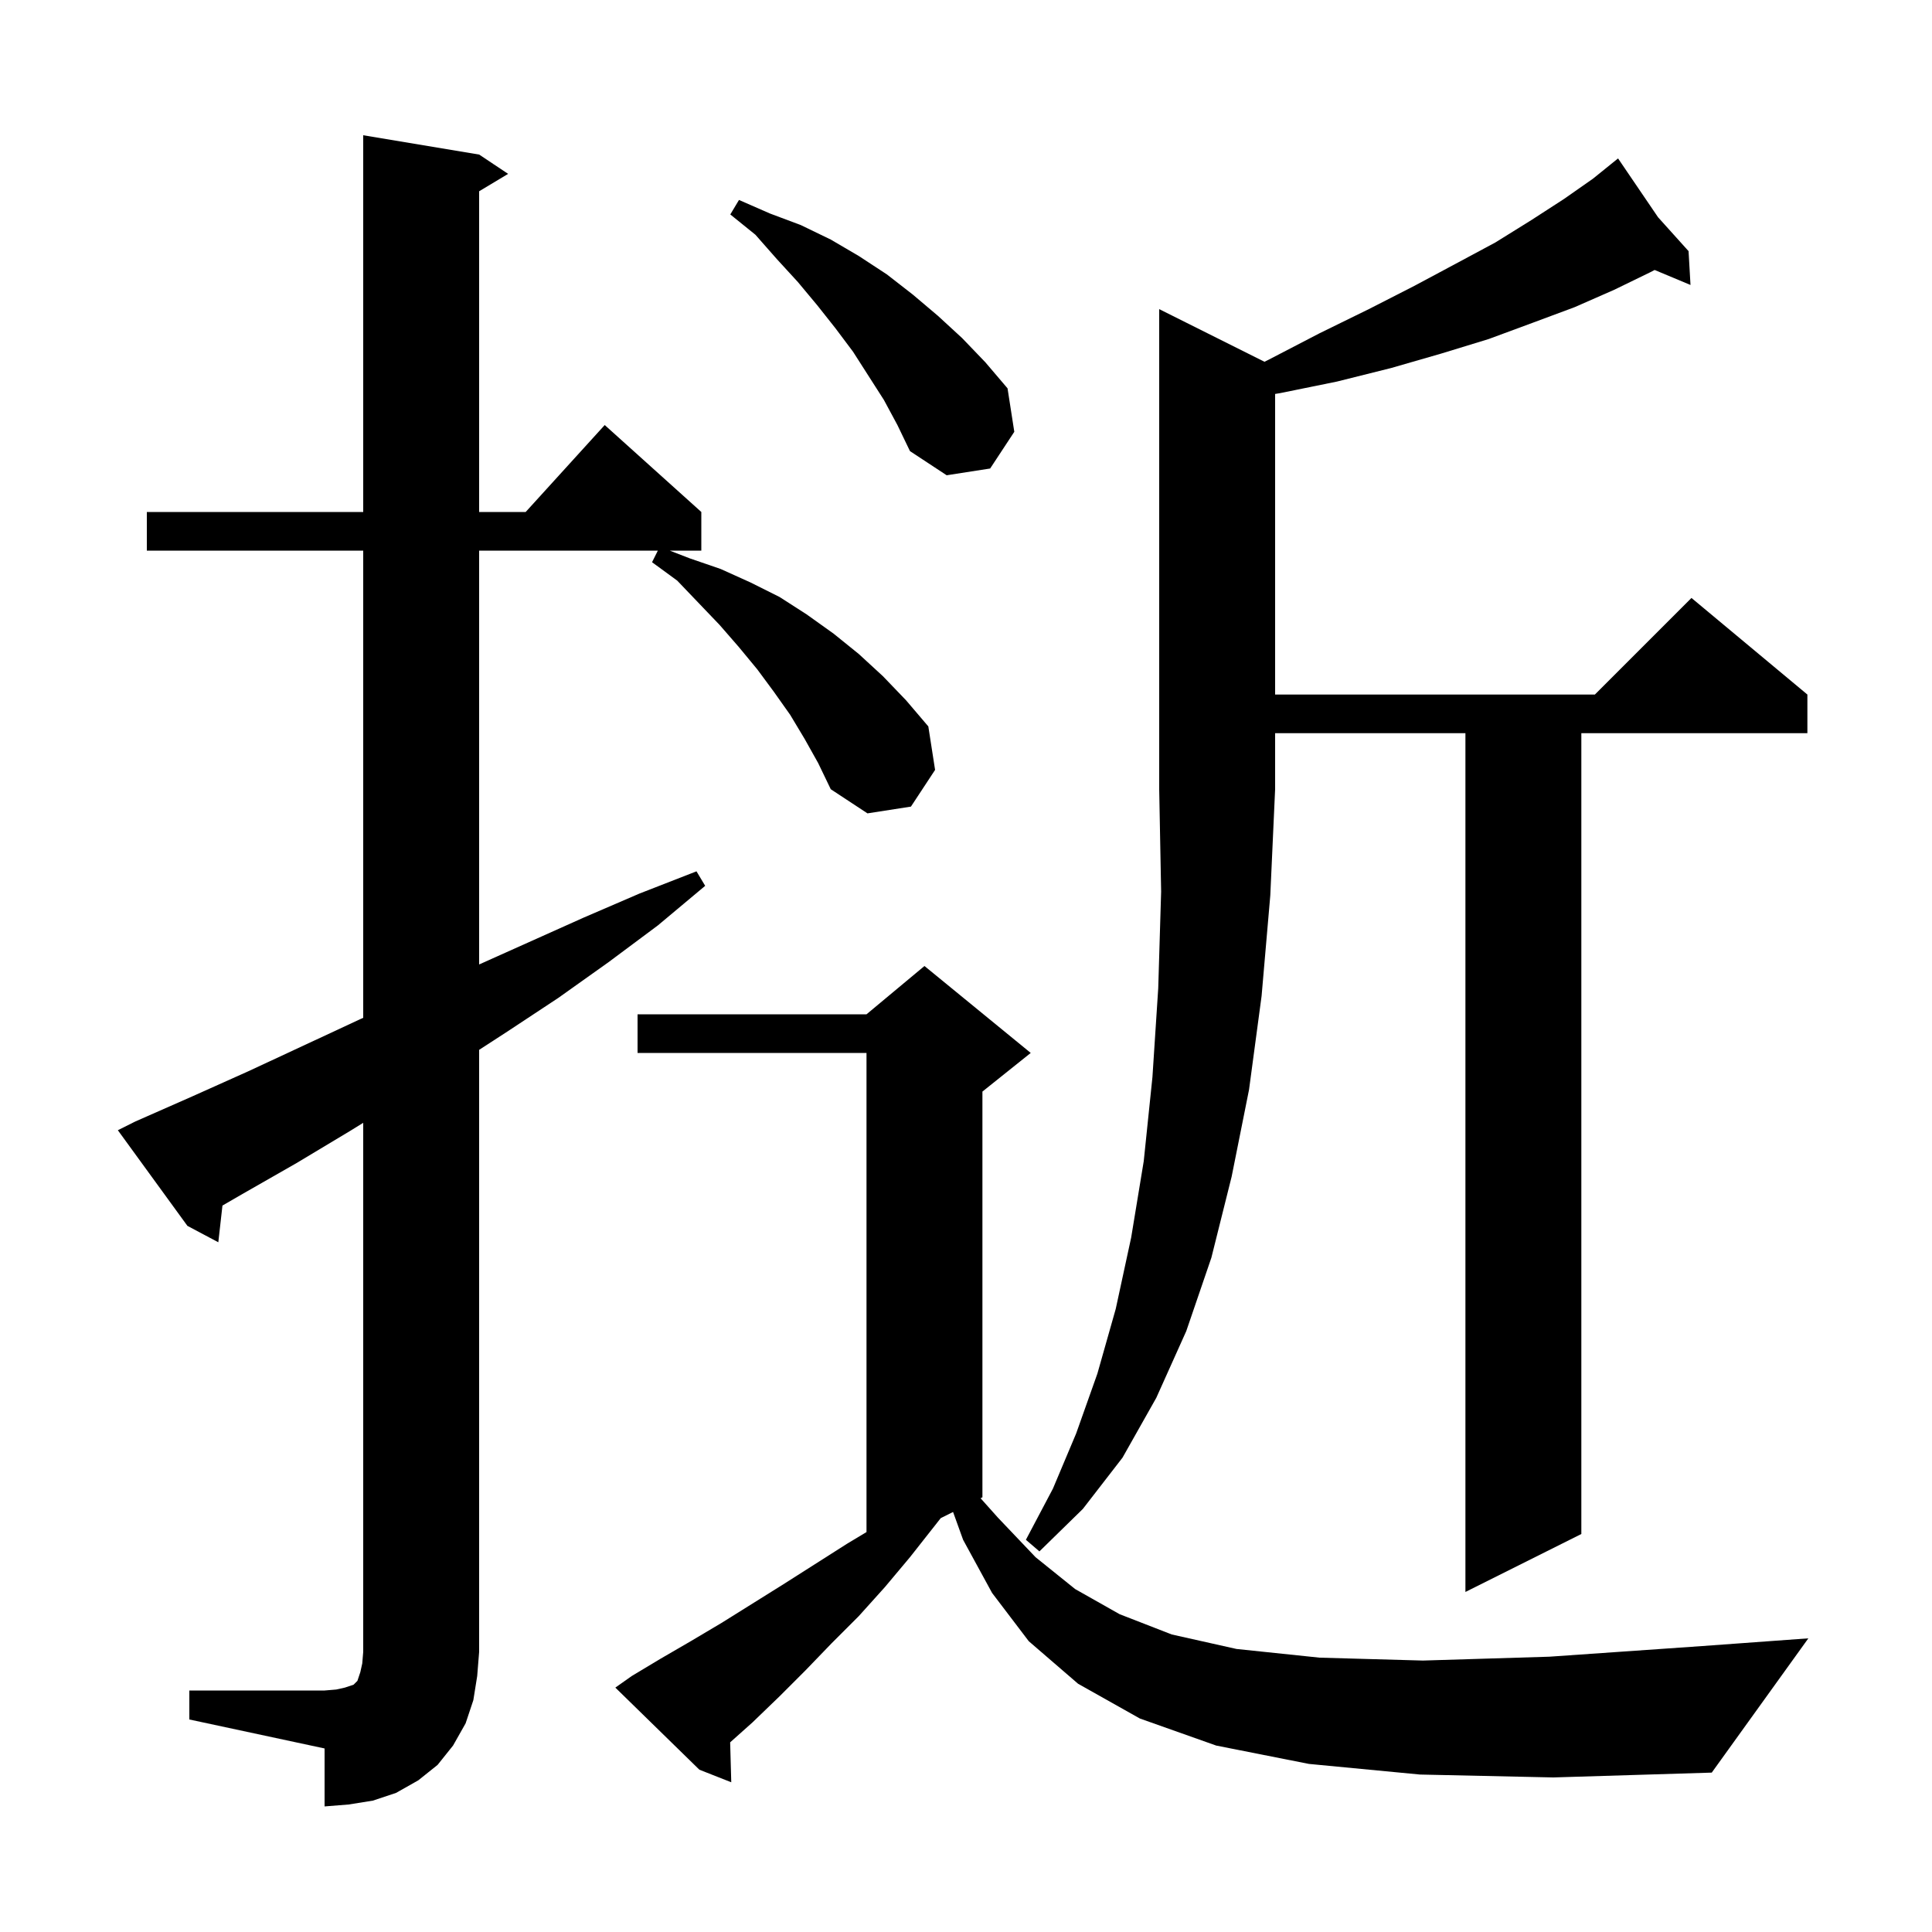 <svg xmlns="http://www.w3.org/2000/svg" xmlns:xlink="http://www.w3.org/1999/xlink" version="1.1" baseProfile="full" viewBox="0 0 200 200" width="200" height="200">
<g fill="black">
<path d="M 19.6 175.0 L 33.6 175.0 L 34.8 174.9 L 35.7 174.7 L 36.6 174.4 L 37.0 174.0 L 37.3 173.1 L 37.5 172.2 L 37.6 171.0 L 37.6 116.235 L 36.2 117.1 L 30.7 120.4 L 25.1 123.6 L 23.028 124.799 L 22.6 128.6 L 19.4 126.9 L 12.2 117.0 L 14.0 116.1 L 19.9 113.5 L 25.7 110.9 L 37.3 105.5 L 37.6 105.366 L 37.6 57.0 L 15.2 57.0 L 15.2 53.0 L 37.6 53.0 L 37.6 14.0 L 49.6 16.0 L 52.6 18.0 L 49.6 19.8 L 49.6 53.0 L 54.418 53.0 L 62.6 44.0 L 72.6 53.0 L 72.6 57.0 L 69.333 57.0 L 71.4 57.8 L 74.6 58.9 L 77.7 60.3 L 80.7 61.8 L 83.5 63.6 L 86.3 65.6 L 88.9 67.7 L 91.4 70.0 L 93.8 72.5 L 96.1 75.2 L 96.8 79.7 L 94.3 83.5 L 89.8 84.2 L 86.0 81.7 L 84.7 79.0 L 83.3 76.5 L 81.8 74.0 L 80.1 71.6 L 78.4 69.3 L 76.5 67.0 L 74.5 64.7 L 70.1 60.1 L 67.5 58.2 L 68.1 57.0 L 49.6 57.0 L 49.6 99.841 L 60.4 95.0 L 66.2 92.5 L 72.1 90.2 L 73.0 91.7 L 68.1 95.8 L 63.0 99.6 L 57.8 103.3 L 52.5 106.8 L 49.6 108.68 L 49.6 171.0 L 49.4 173.5 L 49.0 176.0 L 48.2 178.4 L 46.9 180.7 L 45.3 182.7 L 43.3 184.3 L 41.0 185.6 L 38.6 186.4 L 36.1 186.8 L 33.6 187.0 L 33.6 181.0 L 19.6 178.0 Z M 147.0 183.7 L 135.5 182.6 L 125.9 180.7 L 118.0 177.9 L 111.6 174.3 L 106.5 169.9 L 102.7 164.9 L 99.7 159.4 L 98.661 156.519 L 97.385 157.157 L 94.2 161.2 L 91.6 164.3 L 88.9 167.3 L 86.1 170.1 L 83.4 172.9 L 80.7 175.6 L 77.9 178.3 L 75.585 180.367 L 75.7 184.5 L 72.4 183.2 L 63.7 174.7 L 65.4 173.5 L 68.4 171.7 L 71.5 169.9 L 74.7 168.0 L 81.1 164.0 L 87.7 159.8 L 89.7 158.6 L 89.7 109.0 L 66.0 109.0 L 66.0 105.0 L 89.7 105.0 L 95.7 100.0 L 106.7 109.0 L 101.7 113.0 L 101.7 155.0 L 101.509 155.096 L 103.3 157.1 L 107.2 161.2 L 111.3 164.5 L 115.9 167.1 L 121.3 169.2 L 128.0 170.7 L 136.6 171.6 L 147.3 171.9 L 160.4 171.5 L 176.2 170.4 L 187.2 169.6 L 177.2 183.5 L 160.8 184.0 Z M 130.9 37.45 L 131.4 37.2 L 136.6 34.5 L 141.7 32.0 L 146.4 29.6 L 150.7 27.3 L 154.8 25.1 L 158.5 22.8 L 161.9 20.6 L 164.9 18.5 L 166.723 17.028 L 166.7 17.0 L 166.724 17.027 L 167.5 16.4 L 171.642 22.491 L 174.8 26.0 L 175.0 29.5 L 171.289 27.948 L 170.8 28.2 L 167.1 30.0 L 163.0 31.8 L 158.7 33.4 L 154.1 35.1 L 149.2 36.6 L 144.0 38.1 L 138.4 39.5 L 132.5 40.7 L 132.0 40.781 L 132.0 71.9 L 165.1 71.9 L 175.1 61.9 L 187.1 71.9 L 187.1 75.9 L 163.7 75.9 L 163.7 158.8 L 151.7 164.8 L 151.7 75.9 L 132.0 75.9 L 132.0 81.7 L 131.5 92.7 L 130.6 103.1 L 129.3 112.8 L 127.5 121.8 L 125.4 130.2 L 122.8 137.8 L 119.7 144.7 L 116.2 150.9 L 112.1 156.2 L 107.6 160.6 L 106.2 159.4 L 109.0 154.1 L 111.4 148.4 L 113.6 142.2 L 115.5 135.5 L 117.1 128.1 L 118.4 120.2 L 119.3 111.5 L 119.9 102.3 L 120.2 92.3 L 120.0 81.7 L 120.0 32.0 Z M 91.5 41.4 L 88.3 36.4 L 86.5 34.0 L 84.6 31.6 L 82.6 29.2 L 80.4 26.8 L 78.2 24.3 L 75.6 22.2 L 76.5 20.7 L 79.7 22.1 L 82.9 23.3 L 86.0 24.8 L 88.9 26.5 L 91.8 28.4 L 94.5 30.5 L 97.1 32.7 L 99.6 35.0 L 102.0 37.5 L 104.3 40.2 L 105.0 44.7 L 102.5 48.5 L 98.0 49.2 L 94.2 46.7 L 92.9 44.0 Z " />
</g>
</svg>
